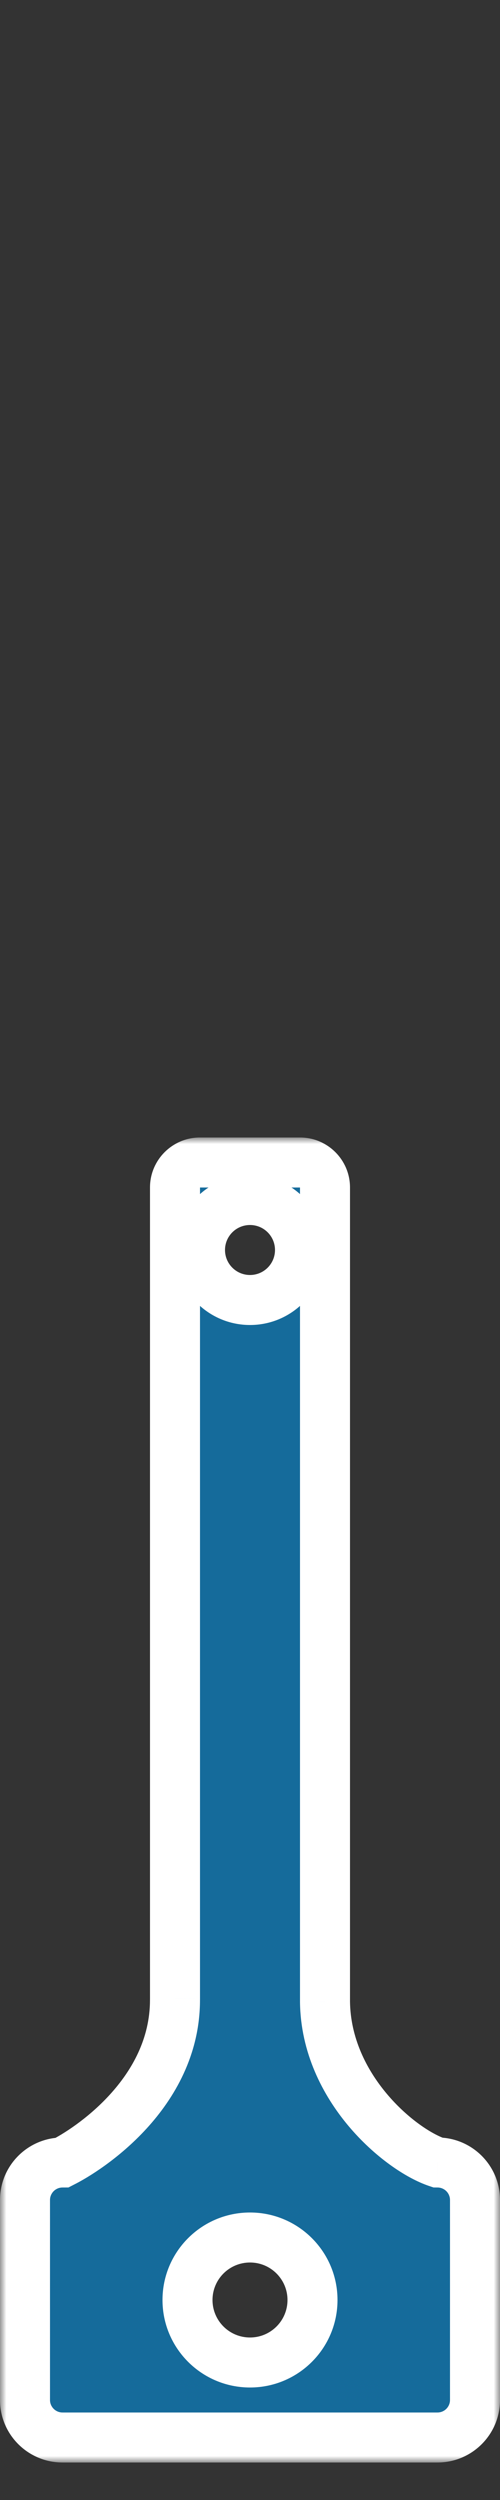<svg width="40" height="200" viewBox="0 0 40 200" fill="none" xmlns="http://www.w3.org/2000/svg">
<rect x="0" y="0" width="40" height="200" fill="#333333" stroke="none"/>
<mask id="path-1-outside-1" maskUnits="userSpaceOnUse" x="0" y="91" width="40" height="106" fill="black">
<rect fill="white" y="91" width="40" height="106"/>
<path fill-rule="evenodd" clip-rule="evenodd" d="M14 95C14 93.895 14.895 93 16 93H24C25.105 93 26 93.895 26 95V160.15C26.088 167.069 32.023 172.007 34.999 172.994L35.016 173C36.666 173.009 38 174.349 38 176V192C38 193.657 36.657 195 35 195H5C3.343 195 2 193.657 2 192V176C2 174.347 3.336 173.007 4.988 173L4.999 172.994C7 172 13.999 167.5 13.999 159.994C13.999 159.955 13.999 159.915 14 159.876V95ZM25 184C25 186.761 22.761 189 20 189C17.239 189 15 186.761 15 184C15 181.239 17.239 179 20 179C22.761 179 25 181.239 25 184ZM20 104C22.209 104 24 102.209 24 100C24 97.791 22.209 96 20 96C17.791 96 16 97.791 16 100C16 102.209 17.791 104 20 104Z"/>
</mask>
<path fill-rule="evenodd" clip-rule="evenodd" d="M14 95C14 93.895 14.895 93 16 93H24C25.105 93 26 93.895 26 95V160.15C26.088 167.069 32.023 172.007 34.999 172.994L35.016 173C36.666 173.009 38 174.349 38 176V192C38 193.657 36.657 195 35 195H5C3.343 195 2 193.657 2 192V176C2 174.347 3.336 173.007 4.988 173L4.999 172.994C7 172 13.999 167.5 13.999 159.994C13.999 159.955 13.999 159.915 14 159.876V95ZM25 184C25 186.761 22.761 189 20 189C17.239 189 15 186.761 15 184C15 181.239 17.239 179 20 179C22.761 179 25 181.239 25 184ZM20 104C22.209 104 24 102.209 24 100C24 97.791 22.209 96 20 96C17.791 96 16 97.791 16 100C16 102.209 17.791 104 20 104Z" fill="#156B9B"/>
<path d="M26 160.15H24V160.163L24 160.176L26 160.15ZM34.999 172.994L35.642 171.1L35.635 171.098L35.628 171.096L34.999 172.994ZM35.016 173L34.373 174.894L34.681 174.998L35.006 175L35.016 173ZM4.988 173L4.996 175L5.476 174.998L5.903 174.778L4.988 173ZM4.999 172.994L4.109 171.203L4.097 171.209L4.084 171.216L4.999 172.994ZM13.999 159.994L15.999 159.994V159.994H13.999ZM14 159.876L16 159.91L16 159.893V159.876H14ZM16 91C13.791 91 12 92.791 12 95H16V95V91ZM24 91H16V95H24V91ZM28 95C28 92.791 26.209 91 24 91V95H28ZM28 160.15V95H24V160.15H28ZM35.628 171.096C34.572 170.746 32.638 169.522 30.948 167.51C29.291 165.537 28.037 163.002 28 160.125L24 160.176C24.052 164.217 25.809 167.611 27.885 170.083C29.928 172.516 32.449 174.256 34.37 174.893L35.628 171.096ZM35.659 171.106L35.642 171.1L34.356 174.888L34.373 174.894L35.659 171.106ZM40 176C40 173.248 37.776 171.015 35.027 171L35.006 175C35.555 175.003 36 175.45 36 176H40ZM40 192V176H36V192H40ZM35 197C37.761 197 40 194.761 40 192H36C36 192.552 35.552 193 35 193V197ZM5 197H35V193H5V197ZM0 192C0 194.761 2.239 197 5 197V193C4.448 193 4 192.552 4 192H0ZM0 176V192H4V176H0ZM4.98 171C2.227 171.011 0 173.245 0 176H4C4 175.449 4.446 175.002 4.996 175L4.98 171ZM4.084 171.216L4.073 171.222L5.903 174.778L5.914 174.773L4.084 171.216ZM11.999 159.994C11.999 163.087 10.563 165.628 8.773 167.587C6.973 169.556 4.937 170.792 4.109 171.203L5.889 174.785C7.062 174.202 9.526 172.691 11.725 170.286C13.935 167.869 15.999 164.408 15.999 159.994L11.999 159.994ZM12 159.843C11.999 159.893 11.999 159.943 11.999 159.994H15.999C15.999 159.966 15.999 159.938 16 159.91L12 159.843ZM12 95V159.876H16V95H12ZM20 191C23.866 191 27 187.866 27 184H23C23 185.657 21.657 187 20 187V191ZM13 184C13 187.866 16.134 191 20 191V187C18.343 187 17 185.657 17 184H13ZM20 177C16.134 177 13 180.134 13 184H17C17 182.343 18.343 181 20 181V177ZM27 184C27 180.134 23.866 177 20 177V181C21.657 181 23 182.343 23 184H27ZM22 100C22 101.105 21.105 102 20 102V106C23.314 106 26 103.314 26 100H22ZM20 98C21.105 98 22 98.895 22 100H26C26 96.686 23.314 94 20 94V98ZM18 100C18 98.895 18.895 98 20 98V94C16.686 94 14 96.686 14 100H18ZM20 102C18.895 102 18 101.105 18 100H14C14 103.314 16.686 106 20 106V102Z" fill="white" mask="url(#path-1-outside-1)"/>
</svg>
